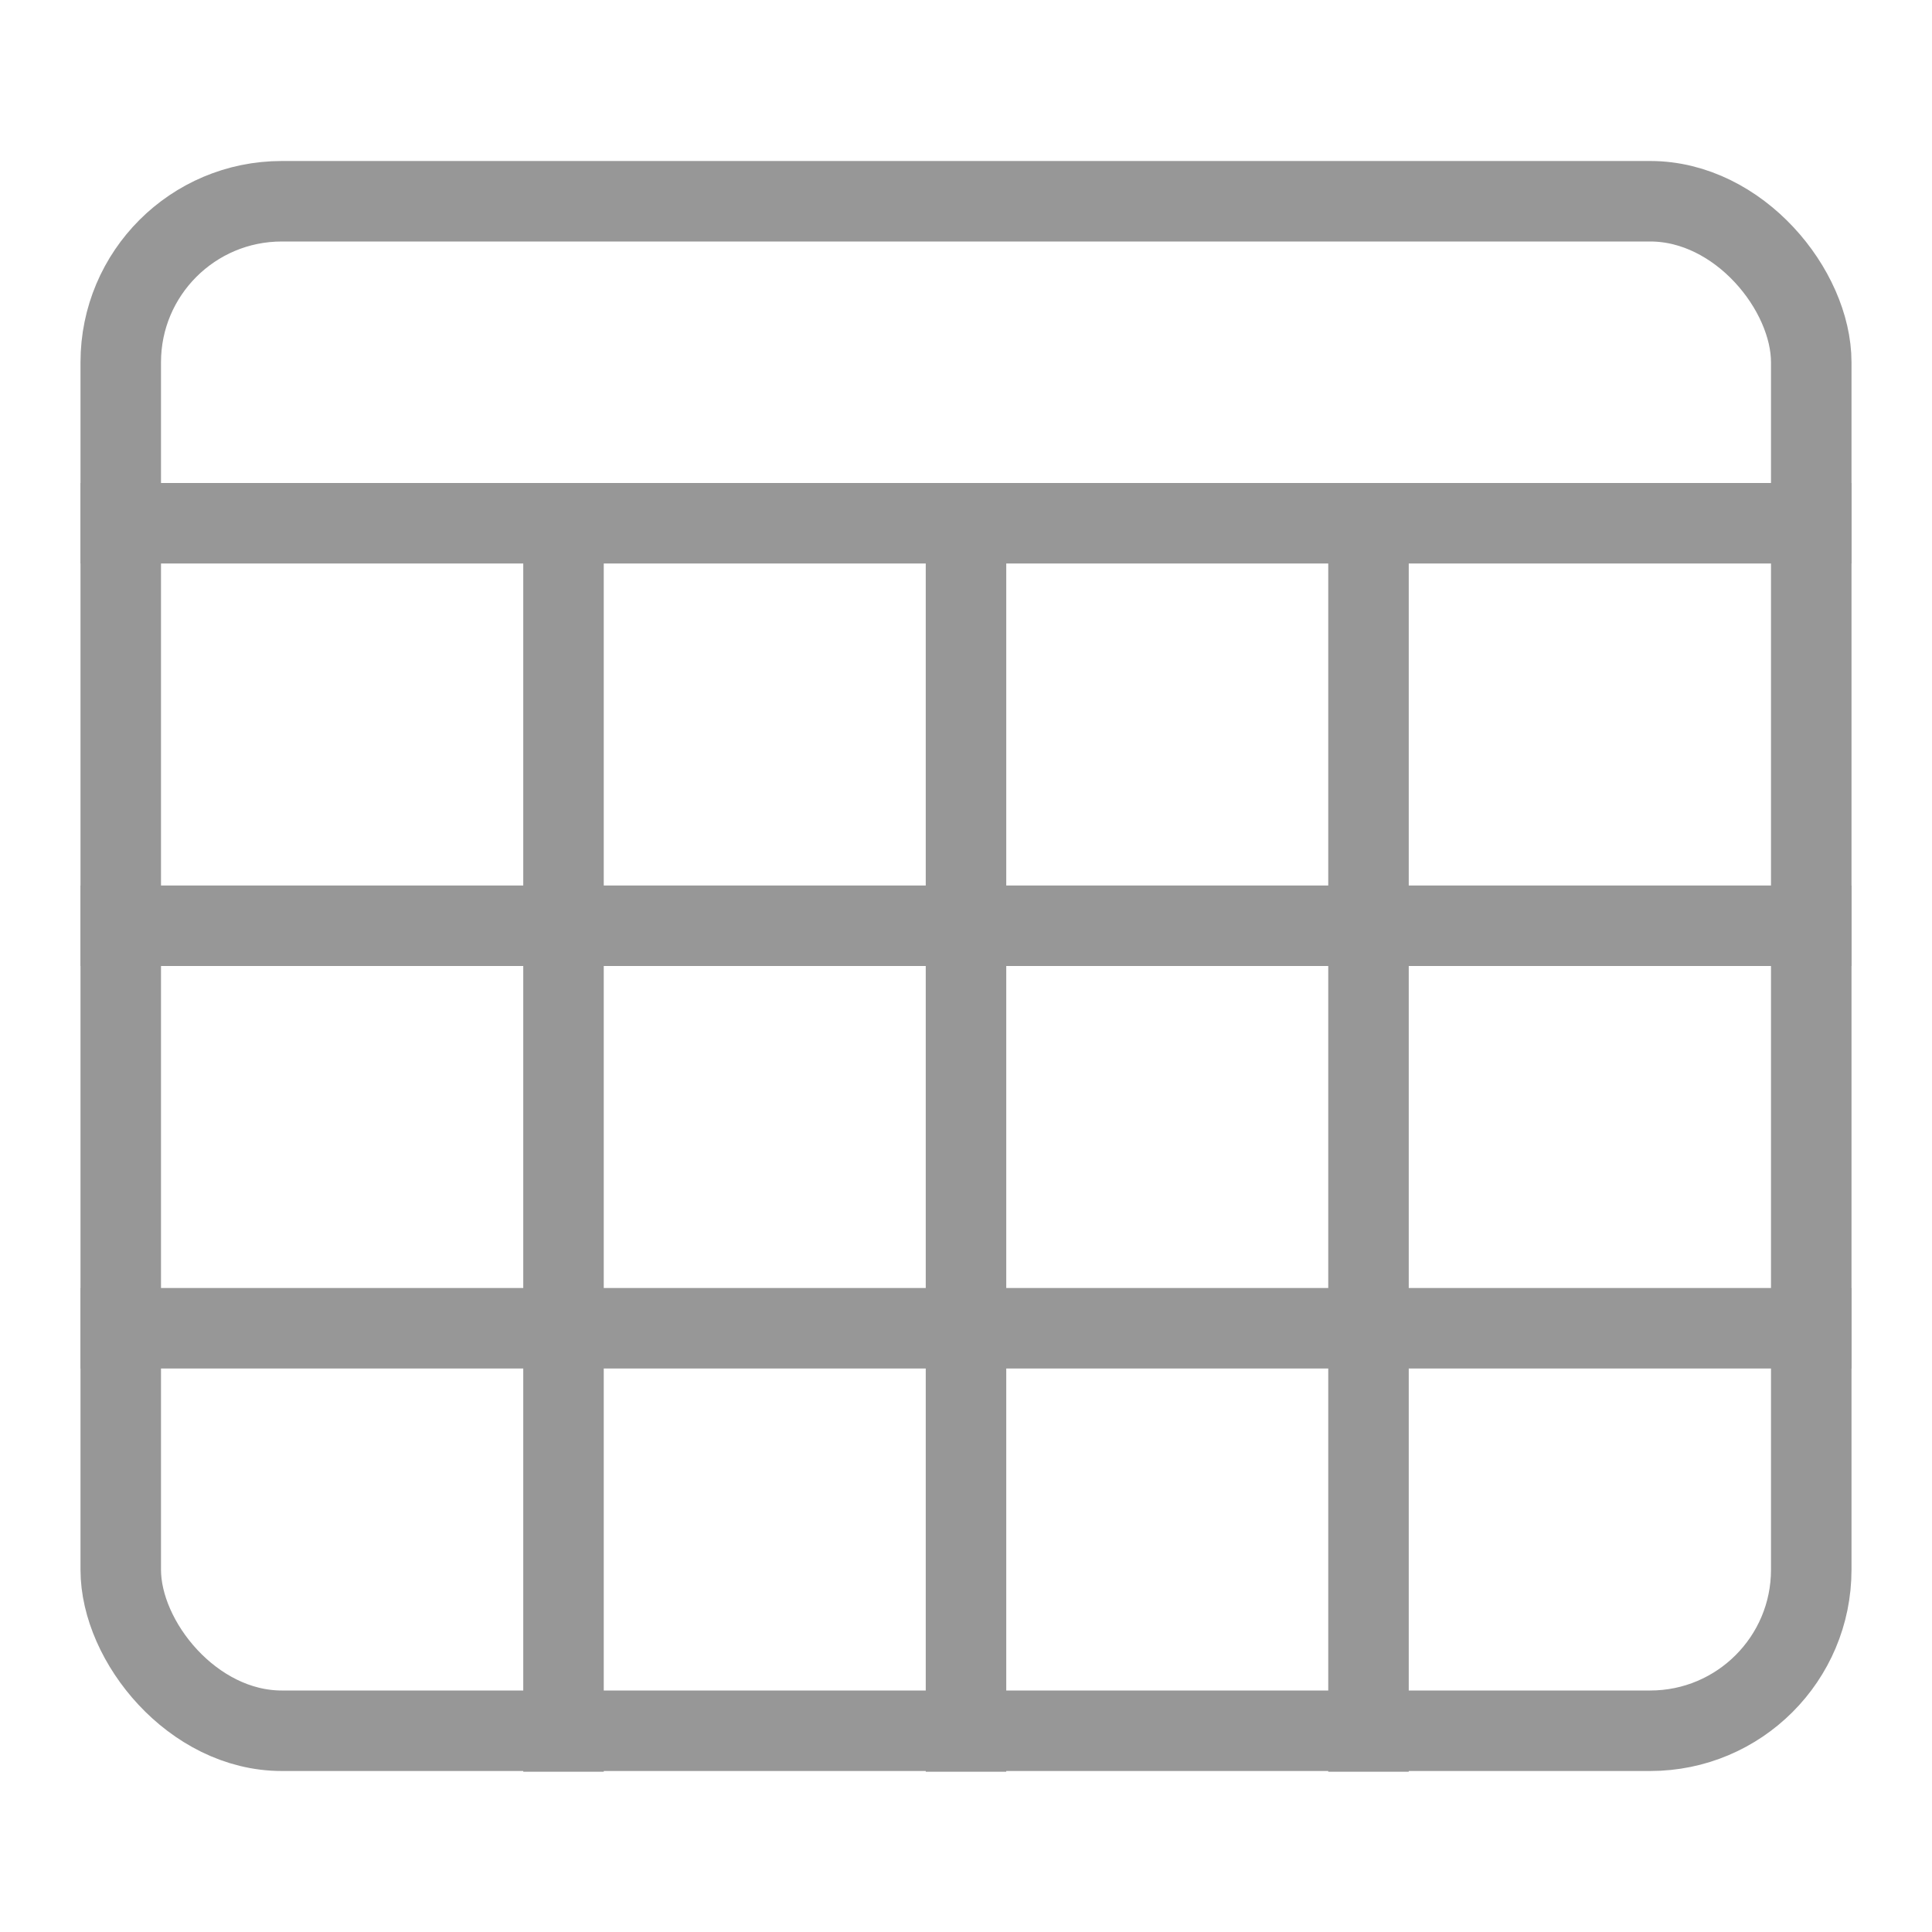 <svg width="24" height="24" viewBox="0 0 24 24" xmlns="http://www.w3.org/2000/svg"><g transform="translate(1 2)" stroke="#979797" fill="none" fill-rule="evenodd"><rect x=".5" y=".5" width="21" height="19" rx="2"/><path d="M.5 4.5h21M.5 14.5h21M6 19.509V5M16 19.509V5M11 19.509V5M.5 9.5h21" stroke-linecap="square"/></g></svg>